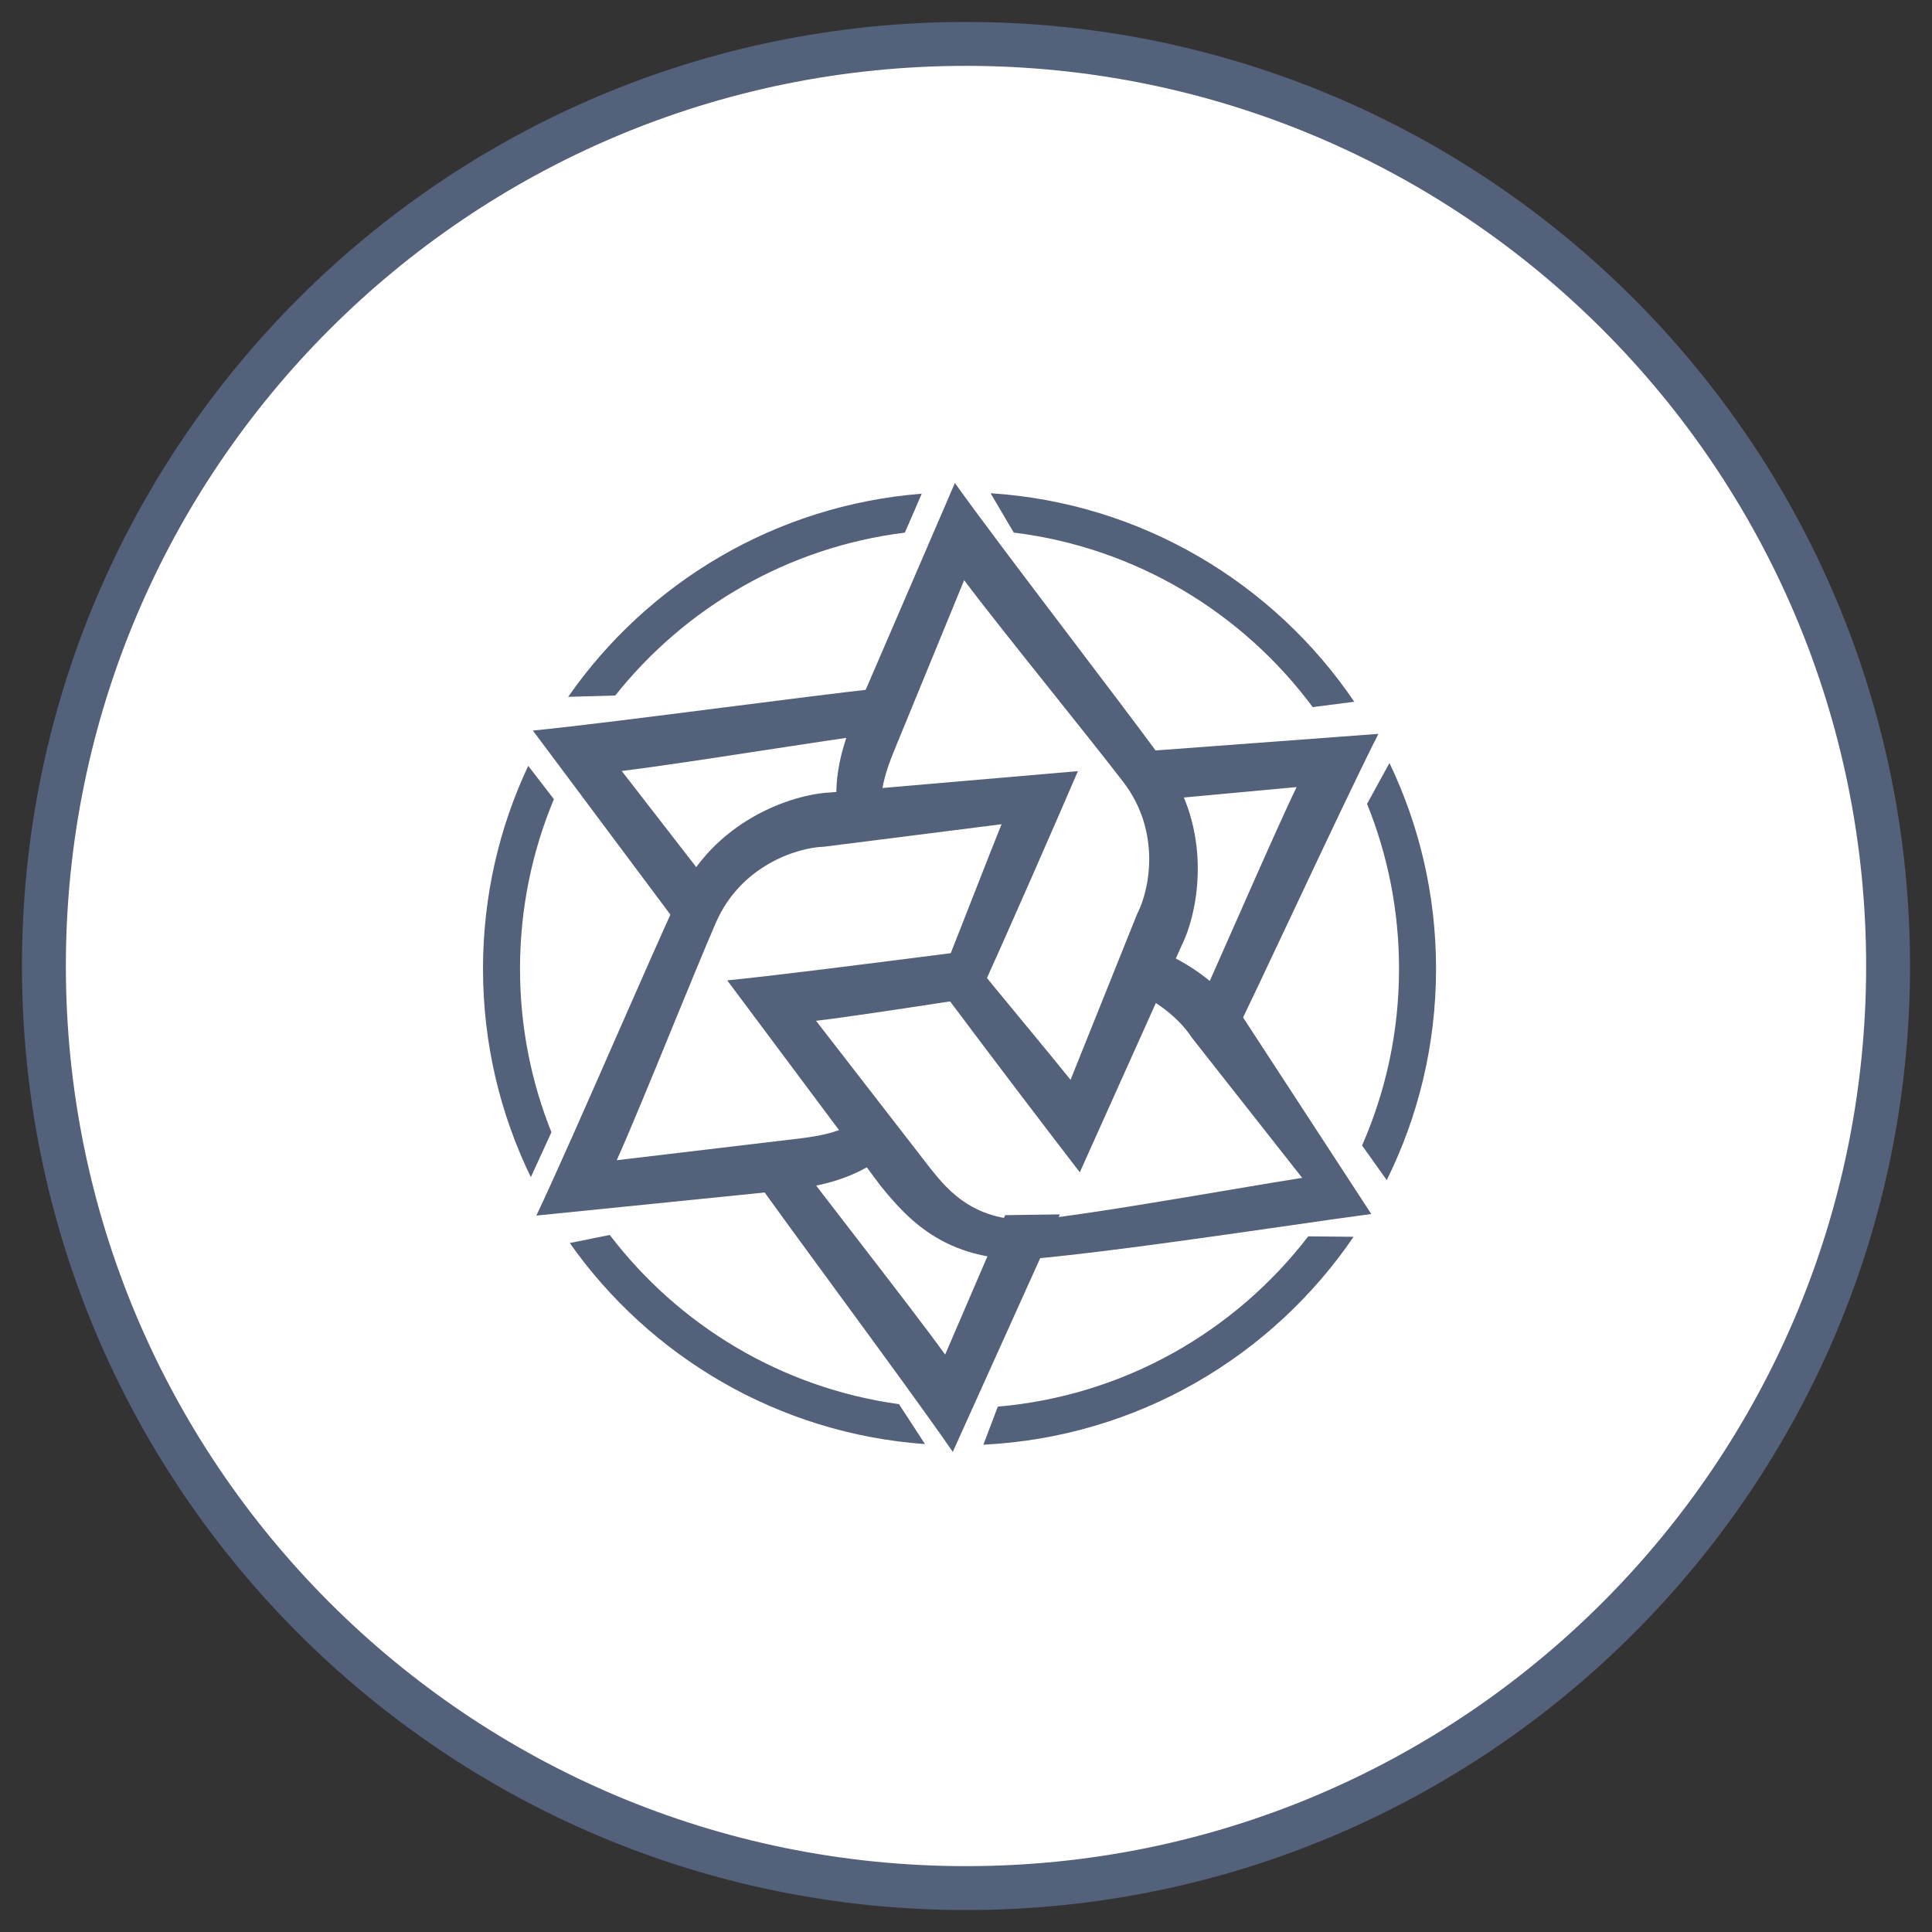 <svg width="44" height="44" viewBox="0 0 44 44" fill="none" xmlns="http://www.w3.org/2000/svg">
<rect x="0" y="0" width="44" height="44" fill="#333333" stroke="none"/>
<path fill-rule="evenodd" clip-rule="evenodd" d="M22 43C33.598 43 43 33.598 43 22C43 10.402 33.598 1 22 1C10.402 1 1 10.402 1 22C1 33.598 10.402 43 22 43Z" fill="white" stroke="#54617A"/>
<path fill-rule="evenodd" clip-rule="evenodd" d="M19.429 16.374L21.747 11C22.338 11.828 23.391 13.216 24.408 14.556L24.408 14.556C25.203 15.604 25.976 16.623 26.488 17.322C27.647 18.902 27.296 20.764 26.91 21.536L24.592 26.699C23.926 25.834 22.715 24.247 21.595 22.749L22.042 21.742C22.475 22.274 22.928 22.822 23.334 23.315L23.334 23.315C23.758 23.828 24.132 24.281 24.381 24.592L25.898 20.814C26.185 20.264 26.446 18.94 25.586 17.815C25.195 17.305 24.578 16.533 23.948 15.743L23.948 15.743C23.178 14.779 22.388 13.789 21.958 13.213L20.345 17.141L20.343 17.146C20.205 17.499 20.014 17.987 20.072 18.585L19.102 18.706C18.921 17.727 19.218 16.936 19.426 16.38L19.429 16.374Z" fill="#54617A"/>
<path fill-rule="evenodd" clip-rule="evenodd" d="M25.747 22.554C26.437 22.812 26.926 23.292 27.138 23.625L29.656 26.825C29.262 26.886 28.683 26.984 28.027 27.095C26.626 27.332 24.872 27.629 23.809 27.755C22.254 27.94 21.591 27.112 21.188 26.609L21.185 26.605L18.585 23.248C19.299 23.163 20.552 22.972 21.77 22.786L21.77 22.786C21.989 22.753 22.206 22.72 22.418 22.687L22.009 21.663C21.671 21.706 21.323 21.75 20.972 21.795C19.303 22.007 17.575 22.227 16.562 22.327L20.063 27.017L20.067 27.022C20.64 27.717 21.584 28.861 23.743 28.649C25.28 28.498 27.546 28.172 29.343 27.914L29.343 27.914C30.078 27.808 30.733 27.714 31.23 27.648L28.269 23.109C27.975 22.664 27.314 22.024 26.392 21.65L25.747 22.554Z" fill="#54617A"/>
<path fill-rule="evenodd" clip-rule="evenodd" d="M18.038 27.095L12.215 27.684C12.651 26.764 13.352 25.169 14.028 23.629L14.028 23.629C14.557 22.424 15.072 21.254 15.433 20.466C16.25 18.684 18.047 18.086 18.911 18.048L24.549 17.562C24.053 18.713 23.075 20.956 22.219 22.851L21.489 22.121C21.733 21.509 21.98 20.877 22.203 20.307L22.203 20.307L22.203 20.307C22.446 19.687 22.66 19.14 22.81 18.771L18.771 19.283C18.151 19.3 16.867 19.716 16.303 21.015C16.047 21.605 15.673 22.518 15.289 23.454L15.289 23.454L15.289 23.454C14.822 24.595 14.341 25.767 14.046 26.423L18.262 25.922L18.268 25.921C18.631 25.872 19.126 25.804 19.605 25.493L20.194 26.279C19.438 26.885 18.621 27.008 18.045 27.094L18.038 27.095Z" fill="#54617A"/>
<path fill-rule="evenodd" clip-rule="evenodd" d="M19.99 16.704C19.979 16.706 19.968 16.707 19.957 16.709C19.32 16.793 18.344 16.942 17.344 17.095C16.126 17.282 14.873 17.473 14.159 17.558L16.277 20.291L15.689 21.388C15.673 21.369 15.658 21.351 15.643 21.332L15.638 21.326L12.136 16.638C13.148 16.538 14.876 16.317 16.545 16.104L16.545 16.104C17.85 15.938 19.118 15.776 19.98 15.68C20.08 15.669 20.178 15.661 20.276 15.658L19.99 16.704Z" fill="#54617A"/>
<path fill-rule="evenodd" clip-rule="evenodd" d="M27.115 23.302C27.12 23.292 27.124 23.282 27.129 23.272C27.401 22.689 27.799 21.785 28.207 20.86L28.207 20.86C28.705 19.733 29.217 18.573 29.529 17.925L26.086 18.243L25.477 17.157C25.501 17.154 25.525 17.151 25.549 17.148L25.556 17.148L31.392 16.713C30.932 17.621 30.189 19.197 29.472 20.719L29.472 20.719C28.912 21.909 28.367 23.066 27.985 23.843C27.94 23.934 27.893 24.021 27.844 24.105L27.115 23.302Z" fill="#54617A"/>
<path fill-rule="evenodd" clip-rule="evenodd" d="M17.954 26.161C17.961 26.17 17.968 26.179 17.974 26.188C18.356 26.705 18.96 27.487 19.578 28.287C20.331 29.263 21.105 30.267 21.525 30.85L22.891 27.674L24.135 27.657C24.126 27.68 24.117 27.702 24.109 27.724L24.106 27.731L21.699 33.066C21.122 32.228 20.092 30.823 19.098 29.466L19.098 29.466C18.32 28.405 17.564 27.373 17.063 26.666C17.005 26.584 16.951 26.501 16.901 26.418L17.954 26.161Z" fill="#54617A"/>
<path fill-rule="evenodd" clip-rule="evenodd" d="M29.896 16.104C28.303 13.958 25.872 12.472 23.087 12.129C22.922 11.851 22.741 11.542 22.56 11.233C26.006 11.455 29.015 13.286 30.843 15.982L29.896 16.104ZM31.134 18.308C31.603 19.468 31.862 20.735 31.862 22.063C31.862 23.495 31.561 24.857 31.02 26.088L31.582 26.876C32.301 25.426 32.705 23.792 32.705 22.063C32.705 20.385 32.324 18.795 31.644 17.377C31.466 17.7 31.29 18.021 31.134 18.308ZM22.725 32.035C25.602 31.787 28.131 30.322 29.794 28.157C30.119 28.159 30.474 28.163 30.827 28.167C28.969 30.894 25.901 32.729 22.396 32.902L22.725 32.035ZM20.474 31.979C17.794 31.609 15.452 30.179 13.887 28.125L12.976 28.309C14.799 30.895 17.723 32.648 21.066 32.888C20.867 32.581 20.663 32.267 20.474 31.979ZM11.843 22.063C11.843 23.379 12.097 24.635 12.558 25.786C12.421 26.088 12.258 26.444 12.09 26.809C11.392 25.376 11 23.765 11 22.063C11 20.41 11.37 18.844 12.03 17.442L12.615 18.201C12.118 19.389 11.843 20.694 11.843 22.063ZM14.012 15.84C15.603 13.839 17.943 12.461 20.608 12.13L20.992 11.244C17.657 11.506 14.746 13.275 12.94 15.87C13.323 15.86 13.695 15.85 14.012 15.84Z" fill="#54617A"/>
</svg>
